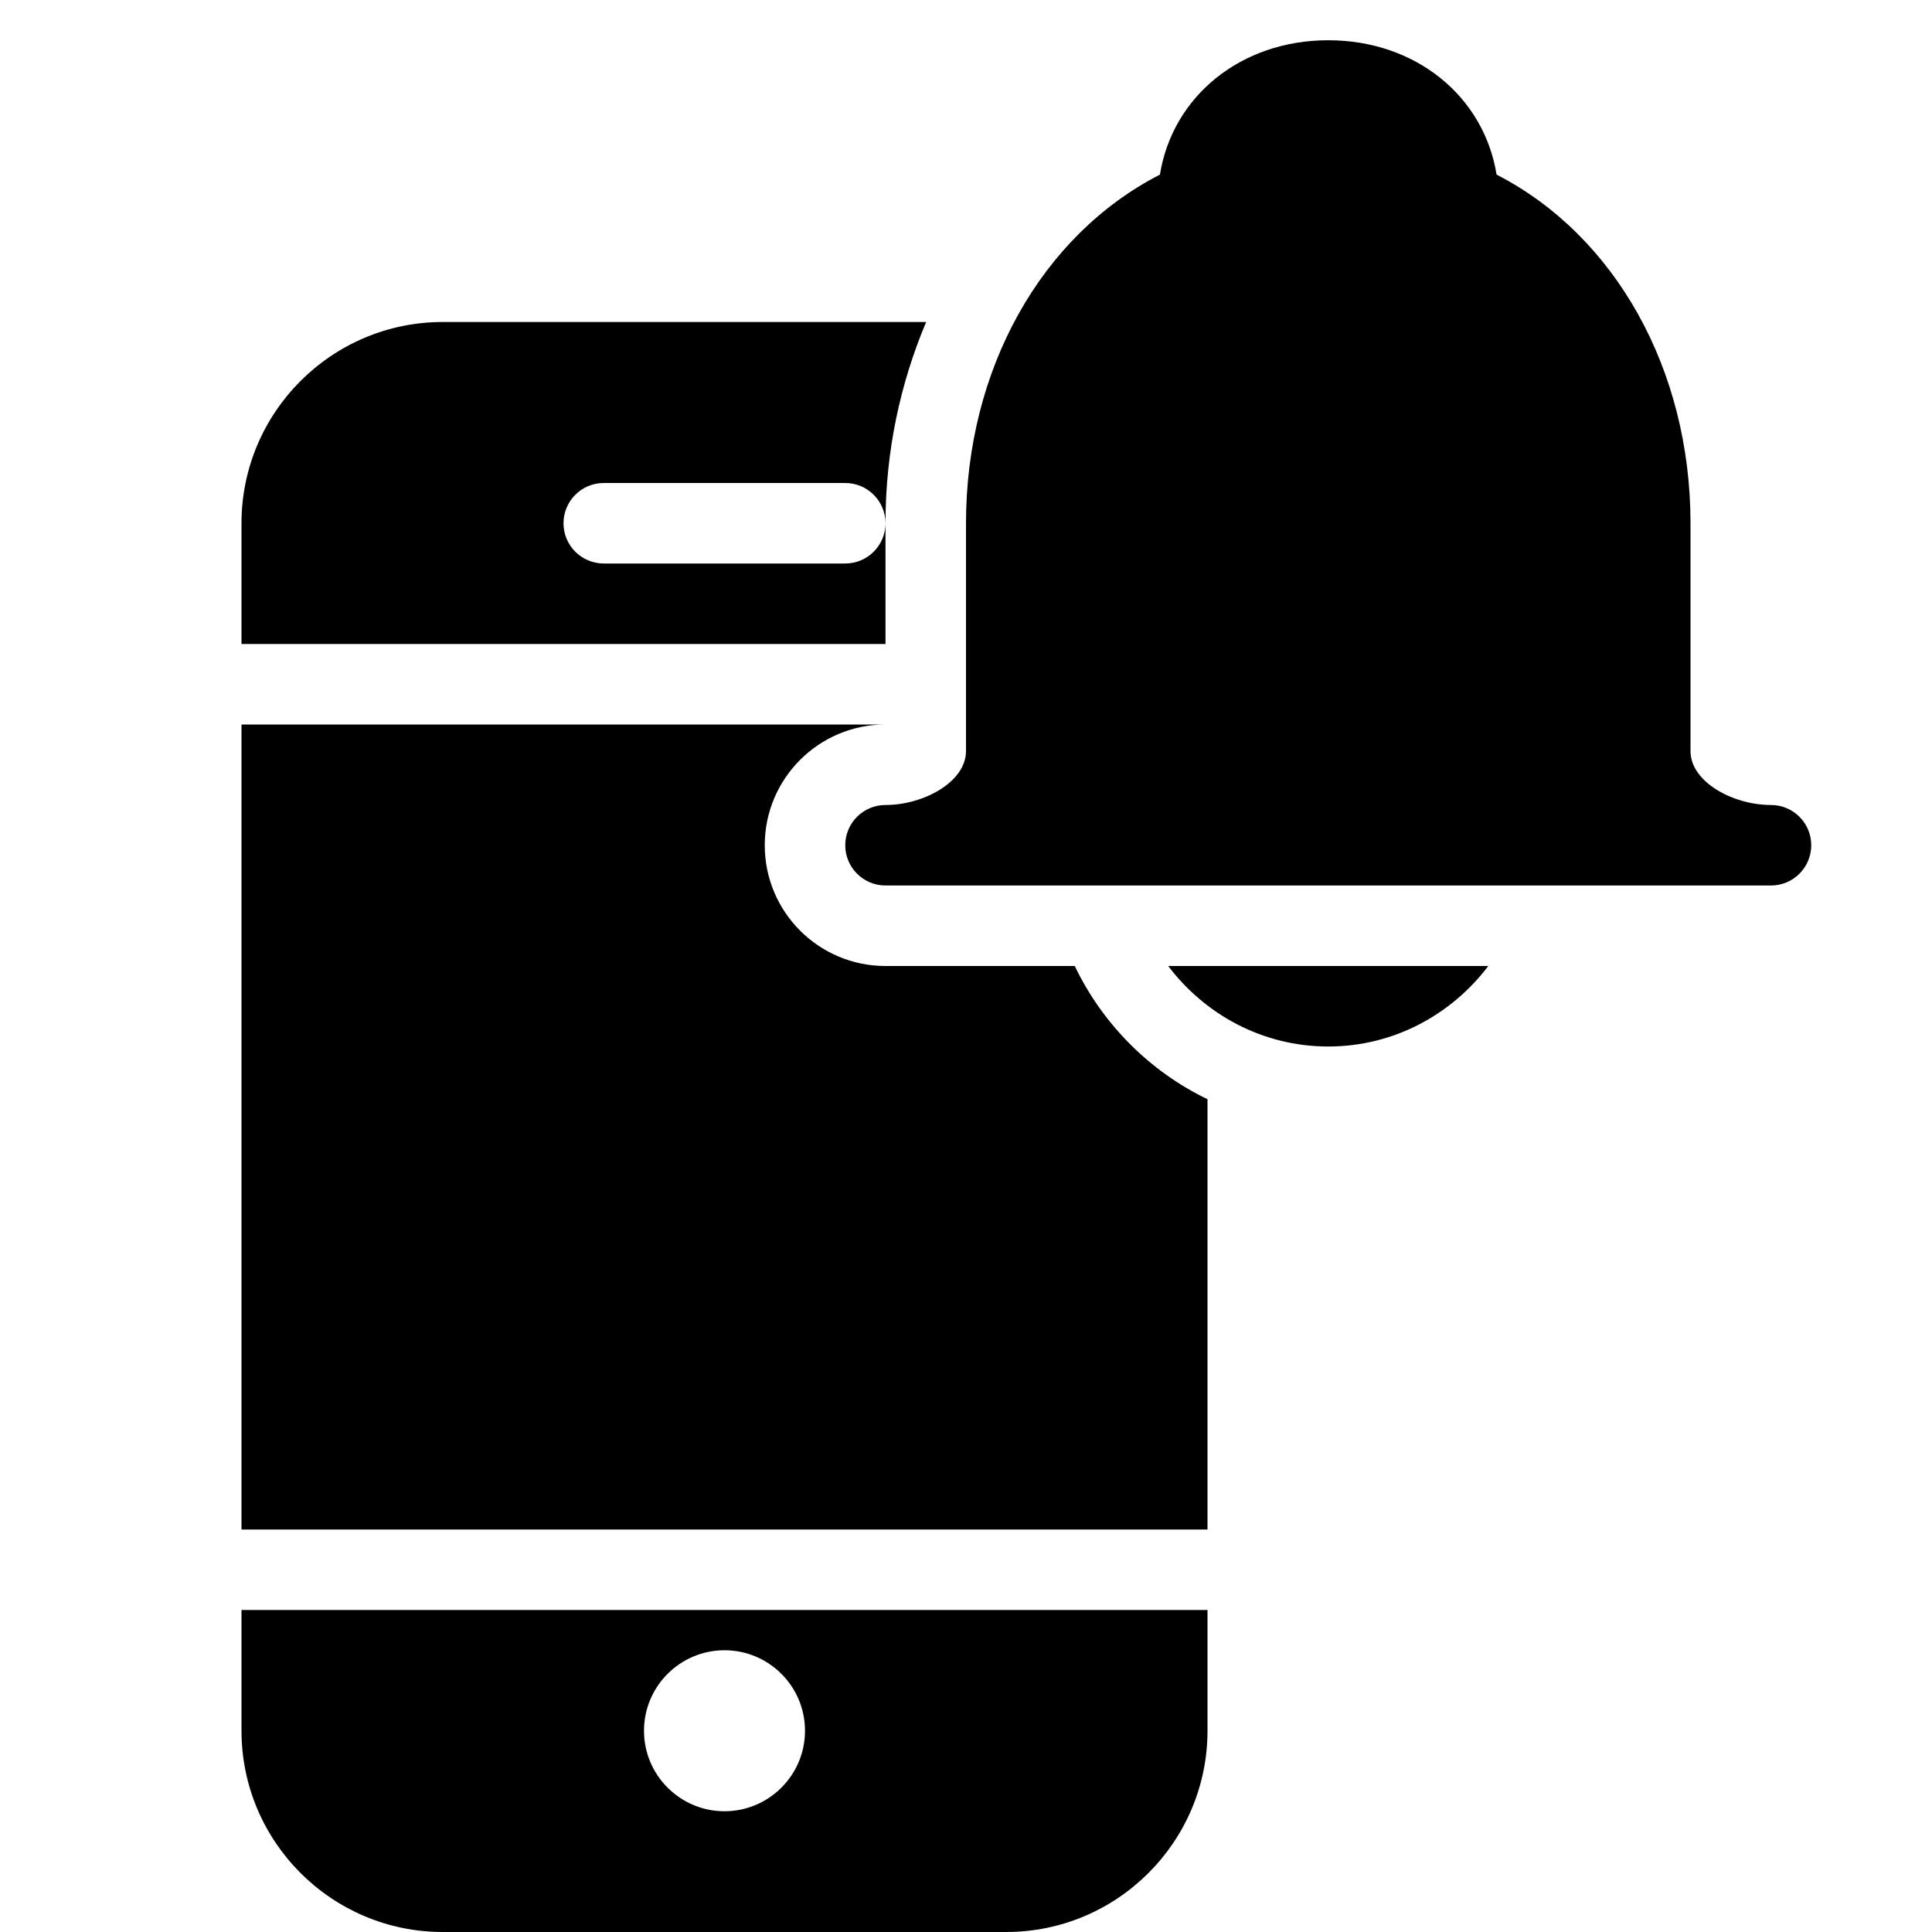 <?xml version="1.0" encoding="utf-8"?>
<!-- Generator: Adobe Illustrator 19.2.1, SVG Export Plug-In . SVG Version: 6.00 Build 0)  -->
<svg version="1.1" xmlns="http://www.w3.org/2000/svg" xmlns:xlink="http://www.w3.org/1999/xlink" x="0px" y="0px" width="24px"
	 height="24px" viewBox="0 0 24 24" enable-background="new 0 0 24 24" xml:space="preserve">
<g id="Filled_Icons_1_">
	<g id="Filled_Icons">
	</g>
	<g id="New_icons">
		<g>
			<path d="M3,20v1.5C3,22.879,4.122,24,5.5,24h7c1.378,0,2.5-1.121,2.5-2.5V20H3z M9,22.5c-0.551,0-1-0.448-1-1
				c0-0.552,0.449-1,1-1s1,0.448,1,1C10,22.052,9.551,22.5,9,22.5z"/>
			<path d="M13.351,12H11c-0.829,0-1.5-0.672-1.5-1.5C9.5,9.672,10.171,9,11,9H3v10h12v-5.345
				C14.281,13.308,13.697,12.722,13.351,12z"/>
			<path d="M11,6.5C11,6.776,10.776,7,10.5,7h-3C7.224,7,7,6.776,7,6.5C7,6.224,7.224,6,7.5,6h3C10.776,6,11,6.224,11,6.5
				c0-0.894,0.184-1.74,0.505-2.5H5.5C4.122,4,3,5.121,3,6.5V8h8V6.5z"/>
			<g>
				<path d="M14.512,12c0.457,0.604,1.174,1,1.988,1c0.813,0,1.531-0.396,1.988-1H14.512z"/>
				<path d="M22,10c-0.472,0-1-0.286-1-0.67V6.5c0-1.91-0.935-3.574-2.409-4.331C18.434,1.197,17.587,0.5,16.5,0.5
					s-1.934,0.697-2.091,1.669C12.936,2.925,12,4.589,12,6.5v2.83C12,9.714,11.472,10,11,10c-0.276,0-0.5,0.224-0.5,0.5
					c0,0.276,0.224,0.5,0.5,0.5h11c0.276,0,0.5-0.224,0.5-0.5C22.5,10.224,22.276,10,22,10z"/>
			</g>
		</g>
	</g>
</g>
<g id="Invisible_Shape">
	<rect fill="none" width="24" height="24"/>
</g>
</svg>
